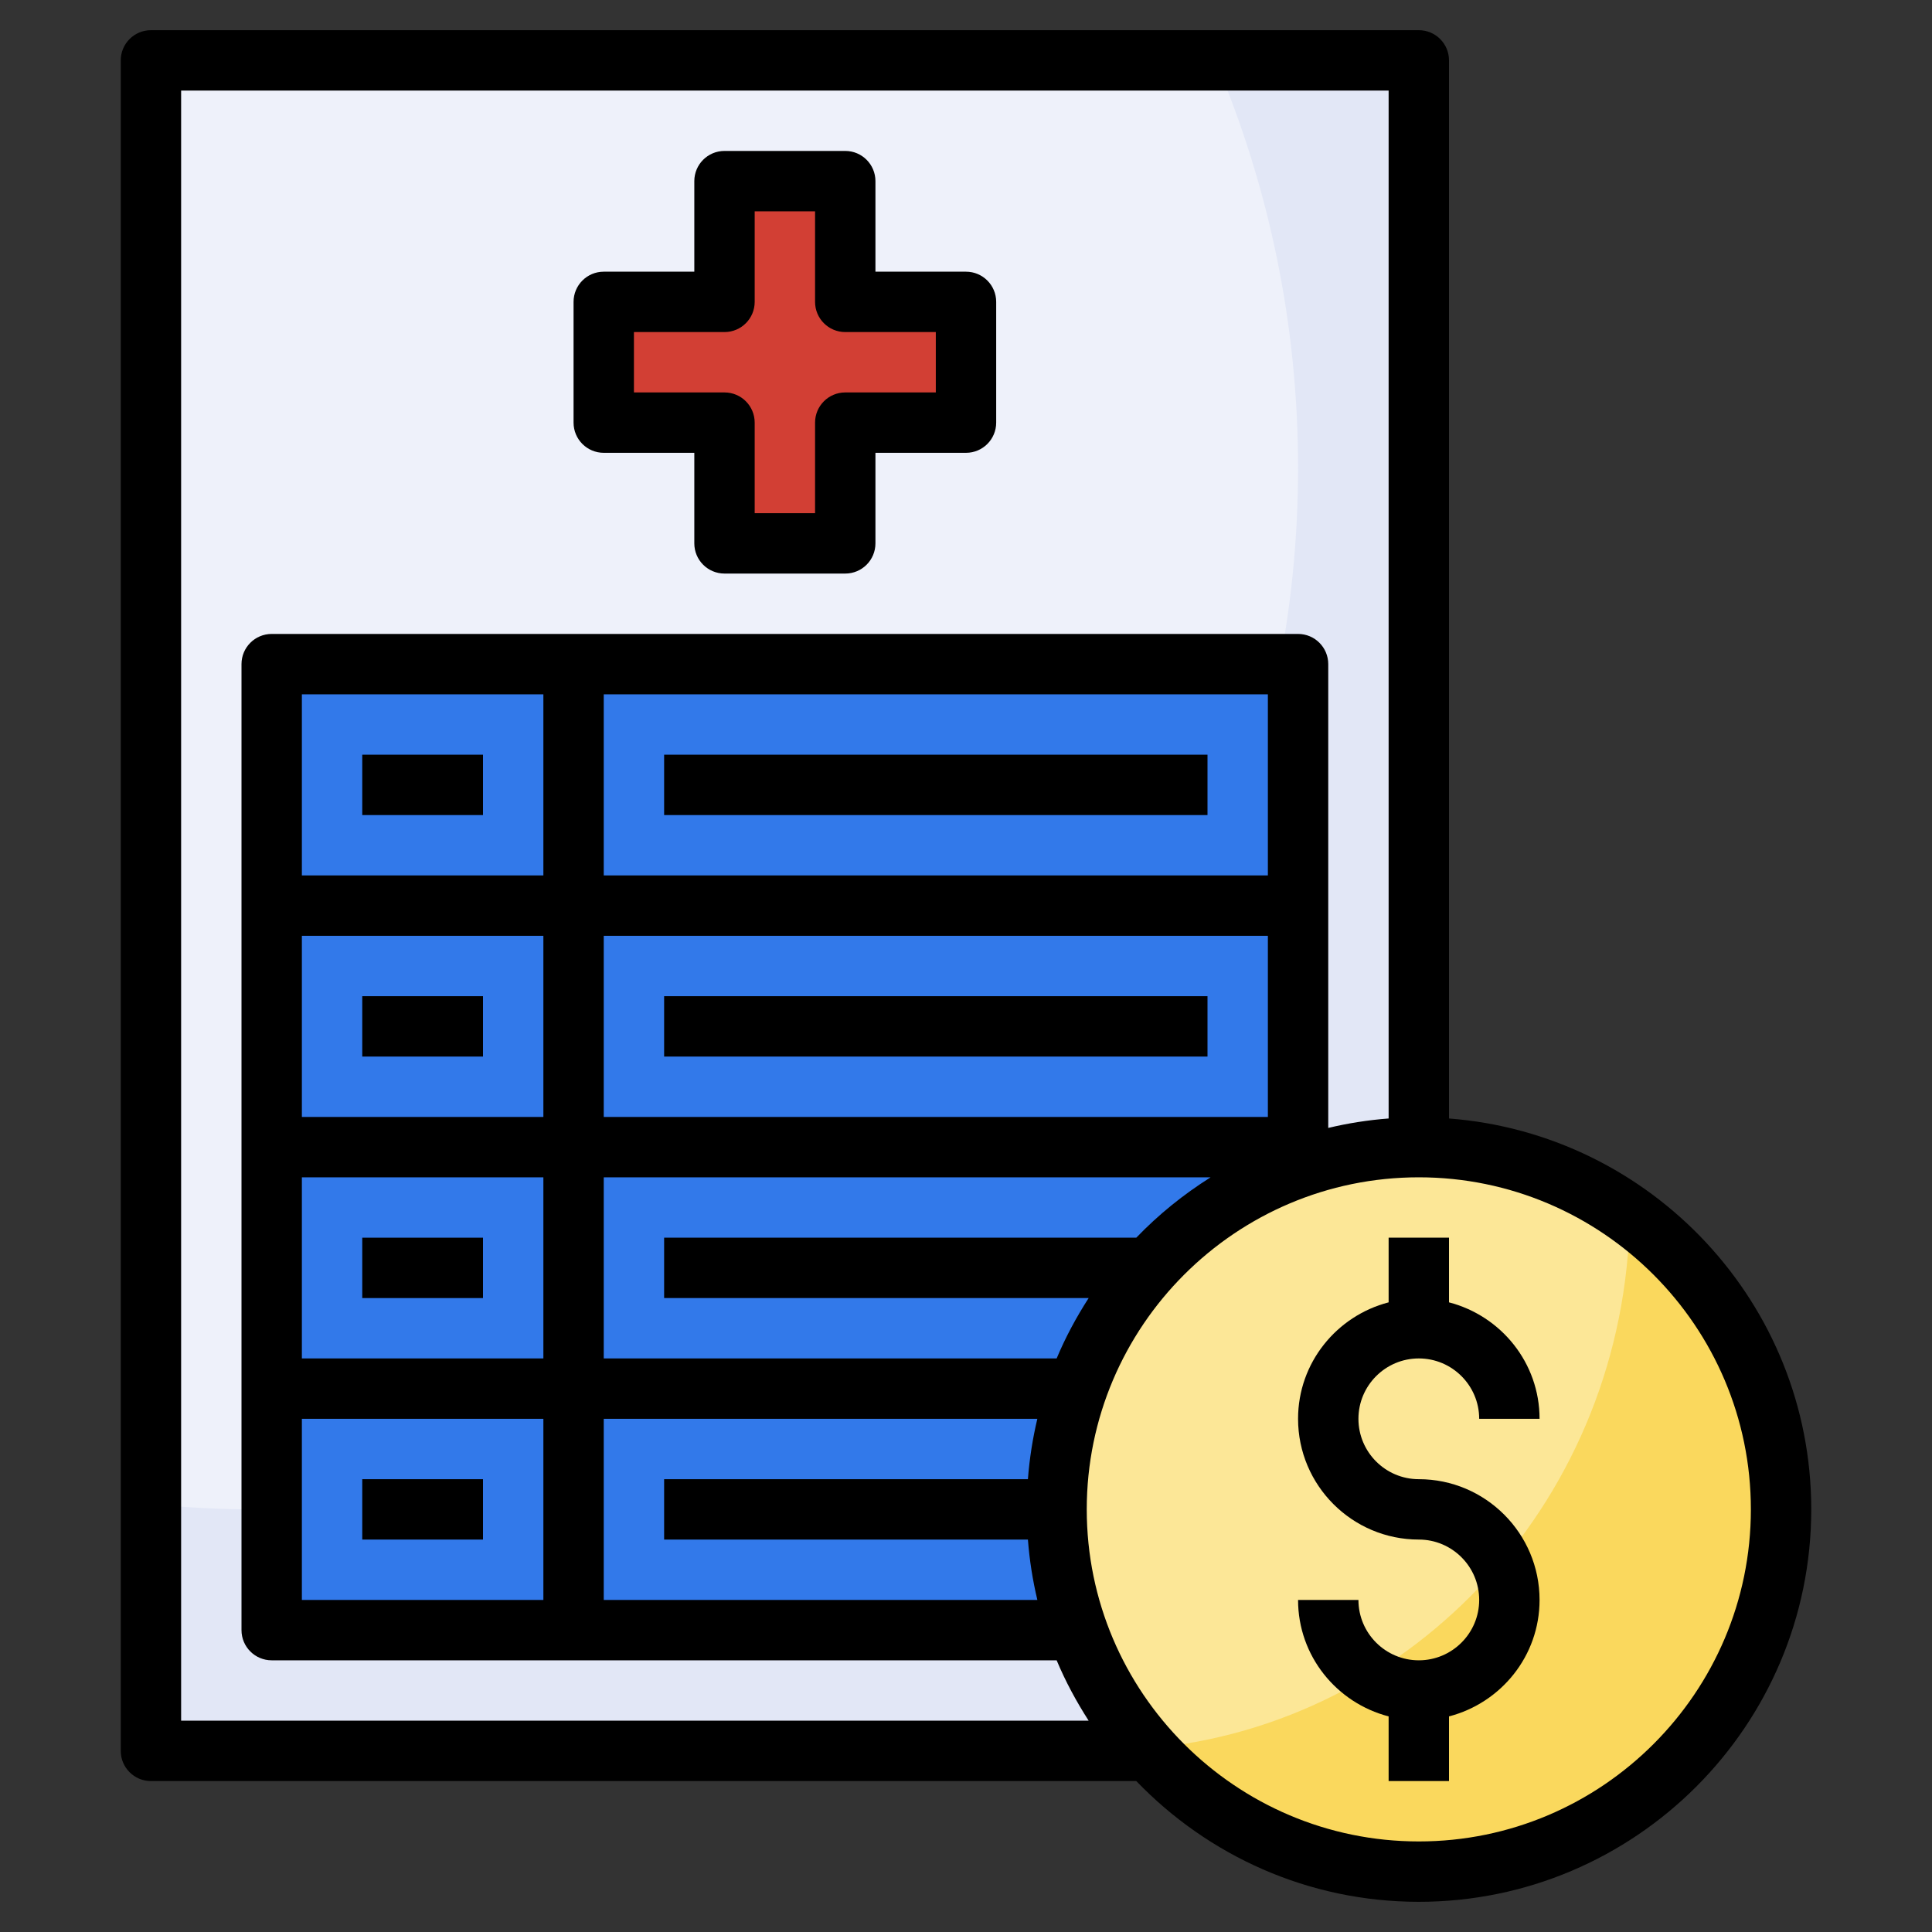 <svg id="Layer_3" enable-background="new 0 0 64 64" height="512" viewBox="0 0 64 64" width="512" xmlns="http://www.w3.org/2000/svg"><rect x="0" y="0" width="64" height="64" fill="#333333" stroke="none"/><g><path d="m5 2h42v56h-42z" fill="#e2e7f6"/><path d="m5 49.824c1.151.116 2.318.176 3.5.176 19.054 0 34.5-15.446 34.5-34.5 0-4.791-.978-9.353-2.743-13.5h-35.257z" fill="#eef1fa"/><path d="m9 22h34v32h-34z" fill="#3279ea"/><circle cx="47" cy="50" fill="#fad85d" r="12"/><path d="m38.003 57.922c8.877-.778 15.857-8.363 15.985-17.665-1.97-1.415-4.378-2.257-6.988-2.257-6.627 0-12 5.373-12 12 0 3.04 1.139 5.807 3.003 7.922z" fill="#fce797"/><path d="m32 10h-4v-4h-4v4h-4v4h4v4h4v-4h4z" fill="#d23f34"/><g><path d="m20 15h3v3c0 .552.447 1 1 1h4c.553 0 1-.448 1-1v-3h3c.553 0 1-.448 1-1v-4c0-.552-.447-1-1-1h-3v-3c0-.552-.447-1-1-1h-4c-.553 0-1 .448-1 1v3h-3c-.553 0-1 .448-1 1v4c0 .552.447 1 1 1zm1-4h3c.553 0 1-.448 1-1v-3h2v3c0 .552.447 1 1 1h3v2h-3c-.553 0-1 .448-1 1v3h-2v-3c0-.552-.447-1-1-1h-3z"/><path d="m22 25h18v2h-18z"/><path d="m22 33h18v2h-18z"/><path d="m12 25h4v2h-4z"/><path d="m12 33h4v2h-4z"/><path d="m12 41h4v2h-4z"/><path d="m12 49h4v2h-4z"/><path d="m47 45c1.103 0 2 .897 2 2h2c0-1.858-1.279-3.411-3-3.858v-2.142h-2v2.142c-1.721.447-3 2-3 3.858 0 2.206 1.794 4 4 4 1.103 0 2 .897 2 2s-.897 2-2 2-2-.897-2-2h-2c0 1.858 1.279 3.411 3 3.858v2.142h2v-2.142c1.721-.447 3-2 3-3.858 0-2.206-1.794-4-4-4-1.103 0-2-.897-2-2s.897-2 2-2z"/><path d="m48 37.051v-35.051c0-.552-.447-1-1-1h-42c-.553 0-1 .448-1 1v56c0 .552.447 1 1 1h32.641c2.367 2.46 5.684 4 9.359 4 7.168 0 13-5.832 13-13 0-6.831-5.299-12.435-12-12.949zm-42 19.949v-54h40v34.051c-.683.052-1.35.158-2 .313v-15.364c0-.552-.447-1-1-1h-34c-.553 0-1 .448-1 1v32c0 .552.447 1 1 1h26.003c.293.702.654 1.367 1.06 2zm31.641-16h-15.641v2h14.063c-.407.633-.767 1.298-1.06 2h-15.003v-6h20.104c-.901.567-1.729 1.236-2.463 2zm-3.59 8h-12.051v2h12.051c.052.683.158 1.35.313 2h-14.364v-6h14.363c-.154.65-.26 1.317-.312 2zm7.949-12h-22v-6h22zm0-8h-22v-6h22zm-24 0h-8v-6h8zm-8 2h8v6h-8zm0 8h8v6h-8zm0 8h8v6h-8zm37 14c-6.065 0-11-4.935-11-11s4.935-11 11-11 11 4.935 11 11-4.935 11-11 11z"/></g></g></svg>